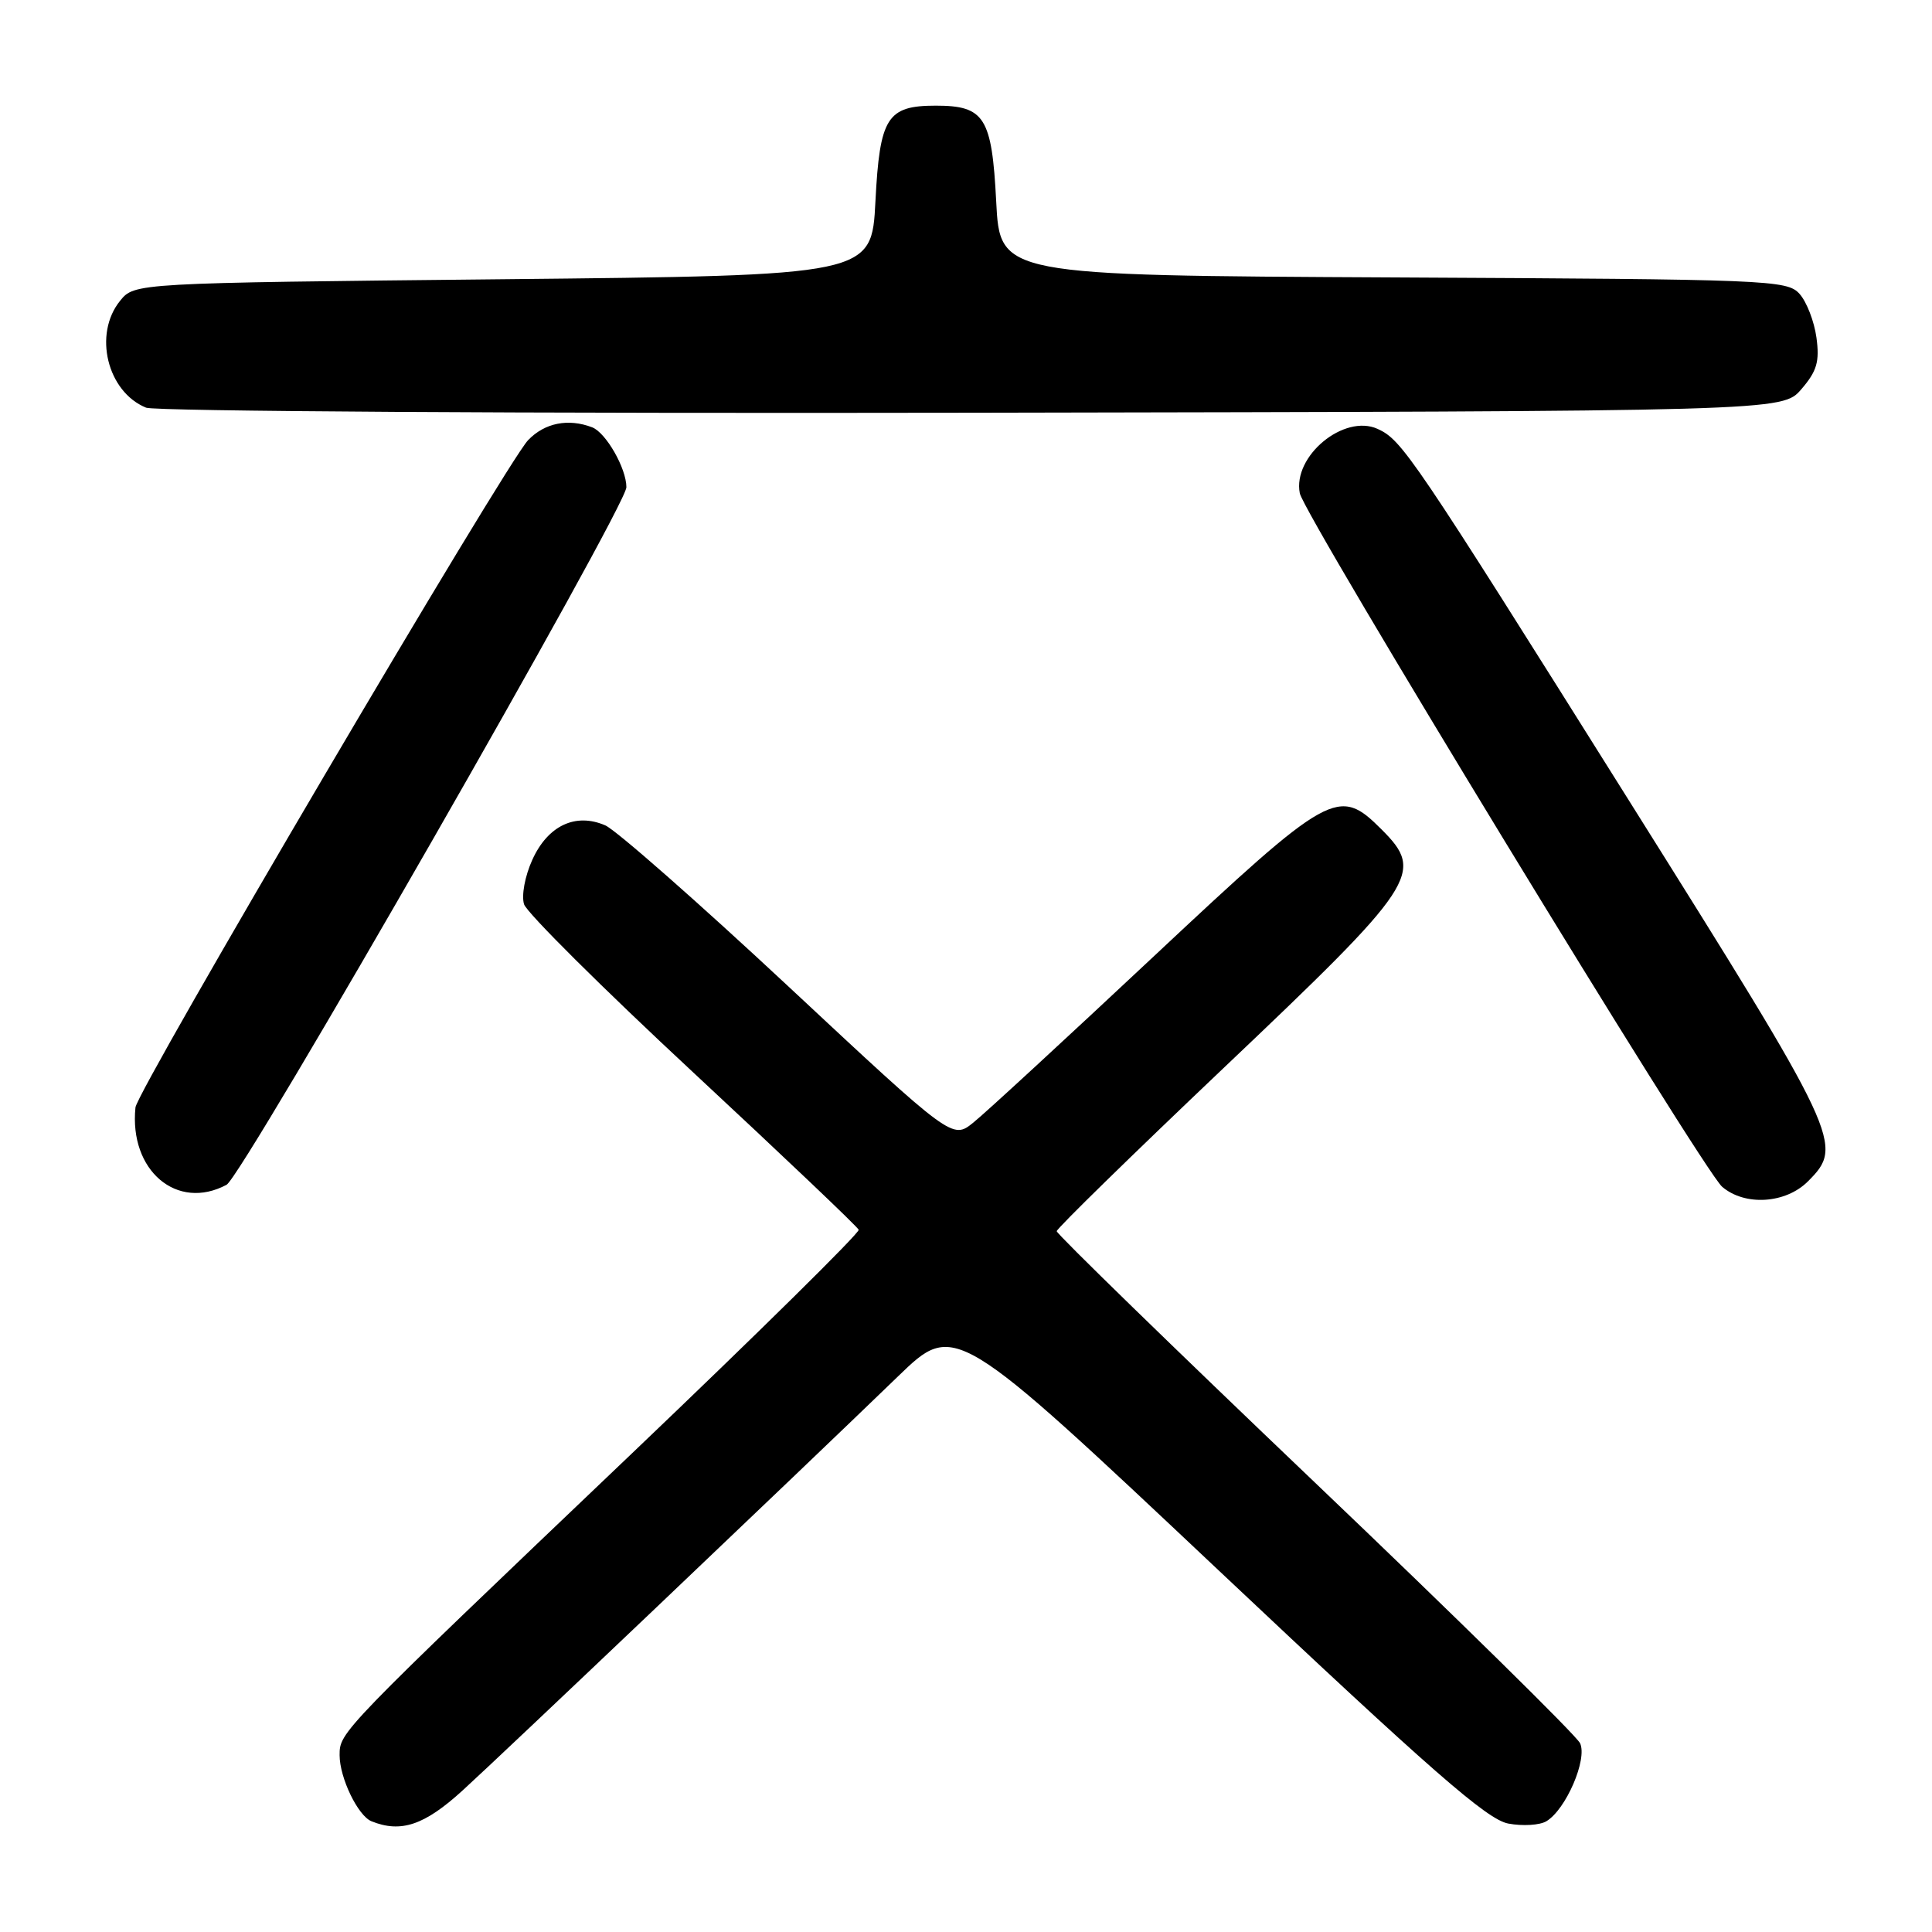 <?xml version="1.0" encoding="UTF-8" standalone="no"?>
<!DOCTYPE svg PUBLIC "-//W3C//DTD SVG 1.1//EN" "http://www.w3.org/Graphics/SVG/1.1/DTD/svg11.dtd" >
<svg xmlns="http://www.w3.org/2000/svg" xmlns:xlink="http://www.w3.org/1999/xlink" version="1.1" viewBox="0 0 256 256">
 <g >
 <path fill="currentColor"
d=" M 61.29 237.25 C 66.61 232.41 105.47 195.45 119.00 182.37 C 126.50 175.12 126.50 175.12 161.44 208.05 C 189.73 234.72 197.04 241.10 199.85 241.63 C 201.76 241.99 204.04 241.85 204.91 241.32 C 207.50 239.76 210.36 233.12 209.37 230.99 C 208.89 229.97 193.09 214.43 174.25 196.46 C 155.41 178.49 140.01 163.50 140.02 163.14 C 140.02 162.79 149.97 153.07 162.12 141.53 C 187.82 117.14 188.81 115.65 183.08 109.92 C 177.34 104.18 176.35 104.74 152.85 126.75 C 141.26 137.61 130.52 147.51 128.98 148.74 C 126.20 150.99 126.20 150.99 104.50 130.74 C 92.57 119.61 81.63 109.99 80.21 109.37 C 76.26 107.65 72.58 109.40 70.53 113.94 C 69.55 116.10 69.08 118.67 69.44 119.82 C 69.80 120.95 79.86 130.95 91.80 142.05 C 103.73 153.15 113.63 162.55 113.78 162.95 C 113.93 163.35 100.43 176.66 83.78 192.54 C 44.96 229.54 45.00 229.50 45.00 232.57 C 45.00 235.57 47.43 240.61 49.23 241.33 C 53.13 242.90 56.25 241.85 61.29 237.25 Z  M 239.55 156.55 C 244.37 151.72 243.99 150.93 215.88 106.13 C 187.06 60.20 185.79 58.32 182.54 56.83 C 178.08 54.81 171.27 60.44 172.23 65.36 C 172.79 68.29 225.64 155.06 228.19 157.25 C 231.19 159.83 236.59 159.50 239.55 156.55 Z  M 30.02 156.99 C 32.15 155.85 83.00 67.14 83.00 64.56 C 83.00 62.06 80.29 57.32 78.46 56.62 C 75.29 55.41 72.18 56.03 69.98 58.32 C 67.08 61.33 18.19 144.42 17.95 146.74 C 17.09 155.10 23.45 160.50 30.02 156.99 Z  M 238.69 51.57 C 240.75 49.18 241.12 47.92 240.69 44.74 C 240.40 42.60 239.39 39.98 238.44 38.93 C 236.78 37.10 234.47 37.01 184.60 36.76 C 132.50 36.50 132.50 36.50 132.00 26.67 C 131.43 15.55 130.46 14.00 124.00 14.00 C 117.54 14.00 116.57 15.55 116.00 26.67 C 115.50 36.50 115.50 36.50 66.66 37.00 C 17.82 37.50 17.82 37.50 15.91 39.86 C 12.34 44.27 14.20 51.92 19.36 54.02 C 20.54 54.50 69.59 54.80 128.84 54.69 C 236.17 54.50 236.17 54.50 238.69 51.57 Z "/>
</g>
</svg>